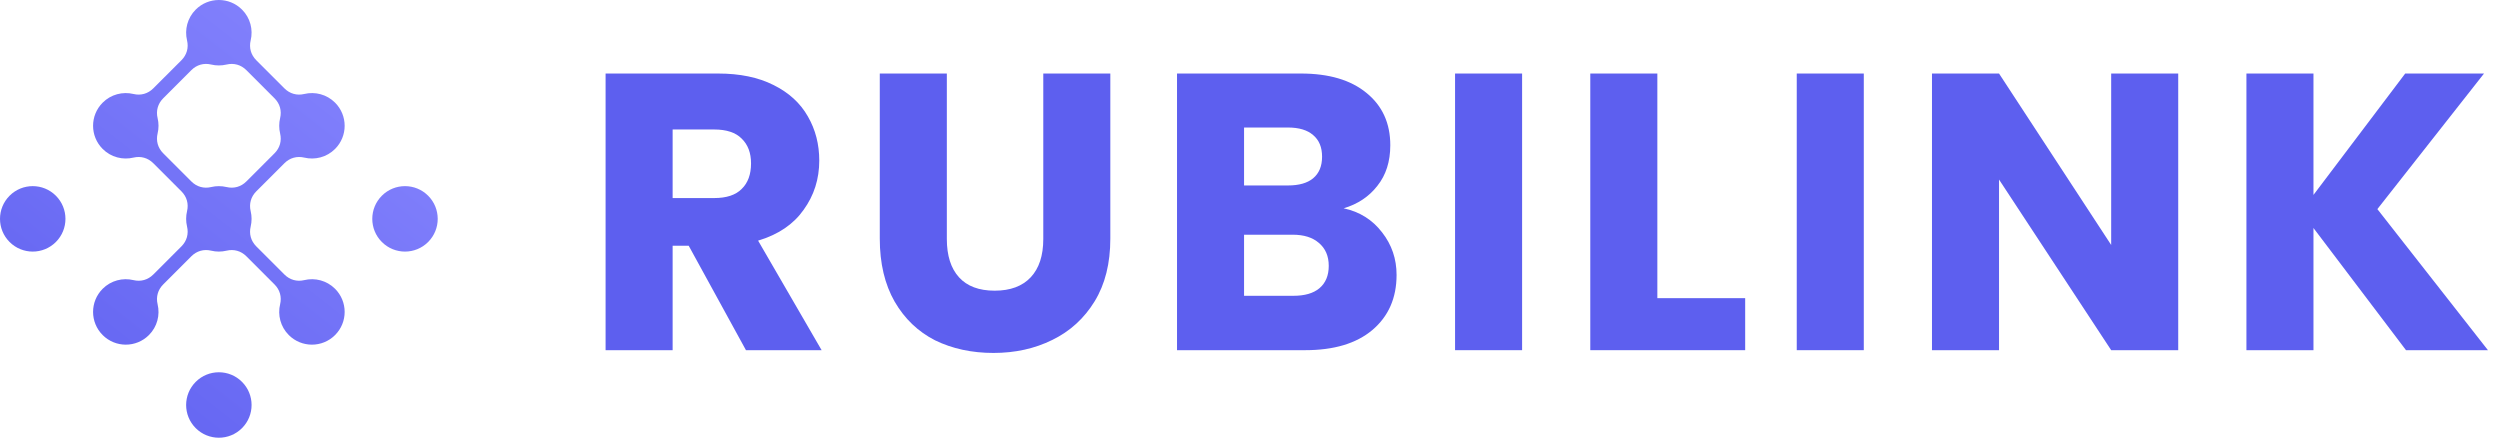 <svg width="170" height="30" viewBox="0 0 170 30" fill="none" xmlns="http://www.w3.org/2000/svg">
<g id="Group 289548">
<path id="Vector" d="M29.113 13.309C29.982 14.178 29.982 15.587 29.113 16.456C28.244 17.325 26.836 17.325 25.967 16.456C25.098 15.587 25.098 14.178 25.967 13.309C26.836 12.44 28.244 12.44 29.113 13.309ZM0.652 13.309C-0.217 14.178 -0.217 15.587 0.652 16.456C1.521 17.325 2.93 17.325 3.799 16.456C4.668 15.587 4.668 14.178 3.799 13.309C2.93 12.44 1.521 12.44 0.652 13.309ZM13.309 25.967C12.44 26.835 12.44 28.244 13.309 29.113C13.743 29.547 14.313 29.765 14.883 29.765C15.452 29.765 16.022 29.547 16.456 29.113C17.325 28.244 17.325 26.835 16.456 25.967C16.022 25.531 15.452 25.314 14.883 25.314C14.313 25.314 13.743 25.531 13.309 25.967ZM14.883 12.658C15.058 12.658 15.233 12.678 15.405 12.719C15.903 12.839 16.389 12.702 16.751 12.34L18.669 10.422C19.031 10.06 19.168 9.574 19.048 9.076C18.966 8.733 18.966 8.375 19.048 8.032C19.168 7.534 19.031 7.048 18.669 6.686L16.751 4.768C16.389 4.406 15.903 4.269 15.405 4.389C15.233 4.43 15.058 4.45 14.883 4.45C14.707 4.45 14.532 4.43 14.361 4.389C13.863 4.269 13.377 4.406 13.014 4.768L11.097 6.686C10.735 7.048 10.597 7.534 10.717 8.032C10.8 8.375 10.8 8.733 10.717 9.076C10.597 9.574 10.735 10.06 11.097 10.422L13.014 12.34C13.377 12.702 13.863 12.839 14.361 12.719C14.532 12.678 14.707 12.658 14.883 12.658ZM14.883 0C15.452 0 16.022 0.217 16.456 0.652C17.025 1.22 17.221 2.019 17.046 2.747C16.926 3.245 17.063 3.731 17.425 4.094L19.343 6.011C19.705 6.373 20.192 6.511 20.689 6.391C21.417 6.216 22.217 6.412 22.785 6.981C23.654 7.85 23.654 9.258 22.785 10.127C22.217 10.696 21.417 10.892 20.689 10.717C20.192 10.598 19.705 10.735 19.343 11.097L17.425 13.014C17.063 13.377 16.926 13.862 17.046 14.36C17.128 14.704 17.128 15.062 17.046 15.405C16.926 15.903 17.063 16.388 17.425 16.751L19.343 18.669C19.705 19.031 20.192 19.168 20.689 19.048C21.417 18.873 22.217 19.069 22.785 19.638C23.654 20.507 23.654 21.915 22.785 22.784C21.916 23.654 20.507 23.654 19.638 22.784C19.069 22.216 18.873 21.417 19.048 20.689C19.168 20.191 19.031 19.705 18.669 19.343L16.751 17.425C16.389 17.063 15.903 16.926 15.405 17.046C15.233 17.087 15.058 17.108 14.883 17.108C14.707 17.108 14.532 17.087 14.361 17.046C13.863 16.926 13.377 17.063 13.014 17.425L11.097 19.343C10.735 19.705 10.598 20.191 10.717 20.689C10.892 21.417 10.696 22.216 10.127 22.784C9.258 23.654 7.85 23.654 6.981 22.784C6.112 21.915 6.112 20.507 6.981 19.638C7.548 19.069 8.348 18.873 9.076 19.048C9.574 19.168 10.059 19.031 10.422 18.669L12.34 16.751C12.702 16.388 12.839 15.903 12.719 15.405C12.637 15.062 12.637 14.704 12.719 14.36C12.839 13.862 12.702 13.377 12.34 13.014L10.422 11.097C10.059 10.735 9.574 10.598 9.076 10.717C8.348 10.892 7.548 10.696 6.981 10.127C6.112 9.258 6.112 7.85 6.981 6.981C7.548 6.412 8.348 6.216 9.076 6.391C9.574 6.511 10.059 6.373 10.422 6.011L12.34 4.094C12.702 3.731 12.839 3.245 12.719 2.747C12.544 2.019 12.741 1.22 13.309 0.652C13.743 0.217 14.313 0 14.883 0Z" fill="url(#paint0_linear_264_4747)"/>
<g id="Vector_2">
<path d="M50.725 23.812L46.832 16.711H45.739V23.812H41.18V5H48.832C50.307 5 51.56 5.259 52.591 5.777C53.64 6.295 54.422 7.01 54.937 7.921C55.453 8.814 55.71 9.815 55.71 10.922C55.71 12.173 55.355 13.29 54.644 14.272C53.951 15.255 52.92 15.952 51.551 16.363L55.87 23.812H50.725ZM45.739 13.468H48.565C49.401 13.468 50.023 13.263 50.431 12.852C50.858 12.441 51.071 11.86 51.071 11.11C51.071 10.395 50.858 9.833 50.431 9.422C50.023 9.011 49.401 8.805 48.565 8.805H45.739V13.468Z" fill="#5D5FEF"/>
<path d="M64.385 5V16.255C64.385 17.381 64.66 18.247 65.211 18.855C65.762 19.462 66.571 19.766 67.637 19.766C68.704 19.766 69.521 19.462 70.09 18.855C70.659 18.247 70.943 17.381 70.943 16.255V5H75.502V16.229C75.502 17.908 75.147 19.328 74.436 20.489C73.725 21.651 72.765 22.526 71.556 23.116C70.365 23.705 69.032 24 67.557 24C66.082 24 64.758 23.714 63.585 23.142C62.429 22.553 61.514 21.677 60.839 20.516C60.163 19.337 59.825 17.908 59.825 16.229V5H64.385Z" fill="#5D5FEF"/>
<path d="M91.368 14.165C92.452 14.397 93.323 14.942 93.981 15.8C94.638 16.639 94.967 17.604 94.967 18.694C94.967 20.266 94.416 21.517 93.314 22.446C92.23 23.357 90.71 23.812 88.755 23.812H80.037V5H88.462C90.364 5 91.848 5.438 92.914 6.313C93.998 7.189 94.54 8.377 94.54 9.877C94.54 10.985 94.247 11.905 93.661 12.637C93.092 13.37 92.328 13.879 91.368 14.165ZM84.596 12.611H87.582C88.328 12.611 88.897 12.45 89.288 12.128C89.697 11.789 89.901 11.298 89.901 10.654C89.901 10.011 89.697 9.52 89.288 9.181C88.897 8.841 88.328 8.671 87.582 8.671H84.596V12.611ZM87.955 20.114C88.719 20.114 89.306 19.945 89.715 19.605C90.141 19.248 90.355 18.739 90.355 18.078C90.355 17.416 90.132 16.898 89.688 16.523C89.262 16.148 88.666 15.96 87.902 15.96H84.596V20.114H87.955Z" fill="#5D5FEF"/>
<path d="M103.503 5V23.812H98.944V5H103.503Z" fill="#5D5FEF"/>
<path d="M112.7 20.275H118.672V23.812H108.14V5H112.7V20.275Z" fill="#5D5FEF"/>
<path d="M126.738 5V23.812H122.179V5H126.738Z" fill="#5D5FEF"/>
<path d="M148.119 23.812H143.56L135.934 12.209V23.812H131.375V5H135.934L143.56 16.657V5H148.119V23.812Z" fill="#5D5FEF"/>
<path d="M163.608 23.812L157.316 15.505V23.812H152.757V5H157.316V13.254L163.554 5H168.913L161.661 14.219L169.18 23.812H163.608Z" fill="#5D5FEF"/>
</g>
</g>
<defs>
<linearGradient id="paint0_linear_264_4747" x1="29.765" y1="-2.76008e-07" x2="3.962" y2="32.875" gradientUnits="userSpaceOnUse">
<stop stop-color="#8A88FF"/>
<stop offset="1" stop-color="#5D5FEF"/>
</linearGradient>
</defs>
</svg>
